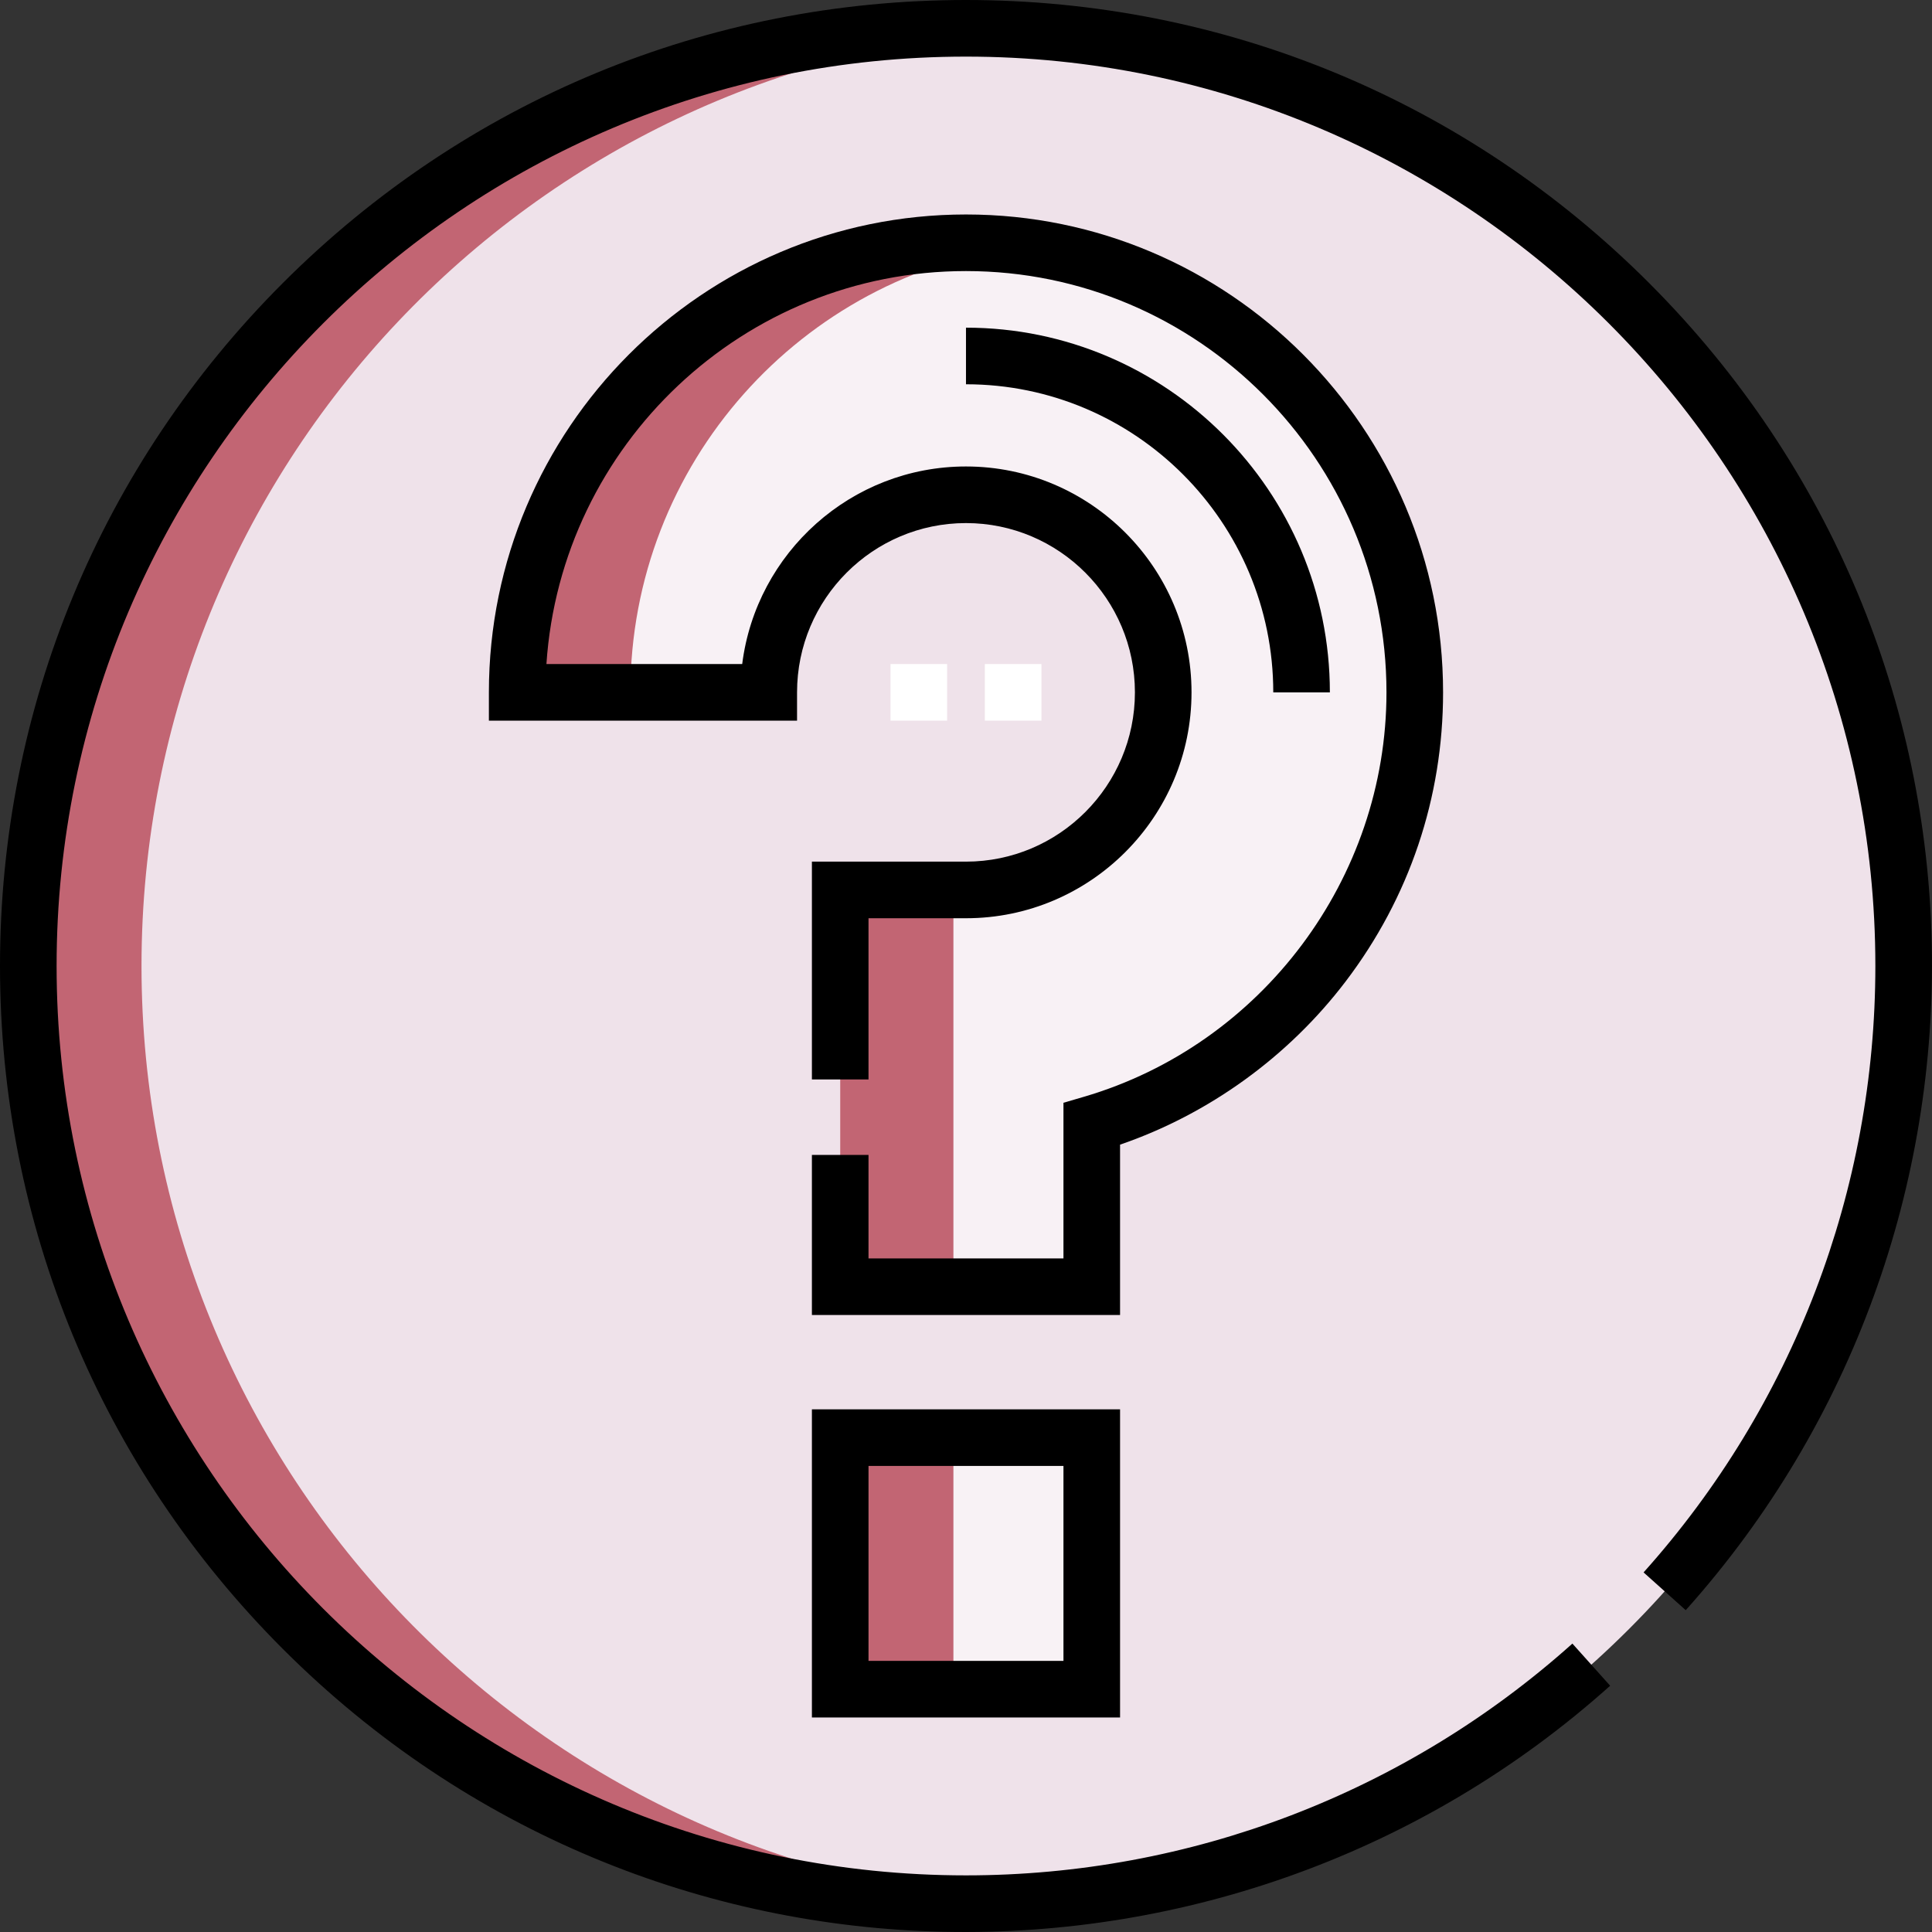 <svg height="512pt" viewBox="0 0 512 512.001" width="512pt" xmlns="http://www.w3.org/2000/svg"><rect x="0" y="0" width="512" height="512.001" fill="#333333" stroke="none"/><path d="m504.492 255.996c0 137.238-111.258 248.496-248.496 248.496-137.242 0-248.496-111.258-248.496-248.496 0-137.242 111.254-248.496 248.496-248.496 137.238 0 248.496 111.254 248.496 248.496zm0 0" fill="#efe2ea"/><path d="m37.5 255.996c0-132.203 103.242-240.273 233.496-248.031-4.965-.297-9.961-.465-15-.465-137.242 0-248.496 111.254-248.496 248.496 0 137.238 111.254 248.496 248.496 248.496 5.039 0 10.035-.168 15-.465-130.254-7.758-233.496-115.828-233.496-248.031zm0 0" fill="#c26573"/><path d="m289.328 340.992h-66.664v-105.148h33.332c28.82 0 52.27-23.488 52.27-52.363 0-28.871-23.449-52.359-52.27-52.359-28.824 0-52.27 23.488-52.27 52.359h-66.664c0-65.695 53.352-119.145 118.934-119.145 65.578 0 118.93 53.449 118.93 119.145 0 54.109-36.191 99.91-85.598 114.383zm0 0" fill="#f8f1f5"/><path d="m222.664 380.988h66.664v66.664h-66.664zm0 0" fill="#f8f2f5"/><g fill="#c26573"><path d="m270.996 65.281c-4.914-.621-9.918-.941-15-.941-65.578 0-118.934 53.445-118.934 119.145h30c0-60.609 45.406-110.793 103.934-118.203zm0 0"/><path d="m222.664 235.844h30v105.148h-30zm0 0"/><path d="m222.664 380.988h30v66.664h-30zm0 0"/></g><path d="m275.996 190.98h-15v-15h15zm-25 0h-15v-15h15zm0 0" fill="#fff"/><path d="m296.828 303.344c23.543-8.09 44.617-23.301 59.797-43.27 16.883-22.199 25.805-48.688 25.805-76.594 0-69.832-56.719-126.641-126.434-126.641s-126.434 56.809-126.434 126.641v7.5h81.664v-7.5c0-24.734 20.082-44.859 44.77-44.859 24.684 0 44.77 20.125 44.77 44.859 0 24.738-20.086 44.863-44.77 44.863h-40.832v57.719h15v-42.719h25.832c32.957 0 59.77-26.855 59.77-59.863 0-33.008-26.812-59.859-59.77-59.859-30.422 0-55.605 22.879-59.305 52.359h-51.883c3.863-58.074 52.258-104.145 111.188-104.145 61.445 0 111.434 50.086 111.434 111.645 0 49.273-32.984 93.352-80.211 107.188l-5.391 1.578v41.246h-51.664v-27.43h-15v42.43h81.664zm0 0"/><path d="m215.164 455.152h81.664v-81.664h-81.664zm15-66.664h51.664v51.664h-51.664zm0 0"/><path d="m255.996 86.836v15c44.902 0 81.434 36.625 81.434 81.645h15c0-53.289-43.262-96.645-96.434-96.645zm0 0"/><path d="m437.012 74.98c-48.352-48.352-112.637-74.98-181.016-74.98s-132.664 26.629-181.016 74.98c-48.352 48.352-74.98 112.637-74.98 181.016s26.629 132.664 74.98 181.016c97.816 97.816 252.324 98.758 351.73 9.727l-10.008-11.172c-44.227 39.609-101.301 61.426-160.707 61.426-132.887 0-240.996-108.109-240.996-240.996 0-132.887 108.109-240.996 240.996-240.996 132.887 0 240.996 108.109 240.996 240.996 0 59.406-21.816 116.48-61.426 160.707l11.172 10.008c89.121-99.508 87.992-254.012-9.727-351.73zm0 0"/></svg>